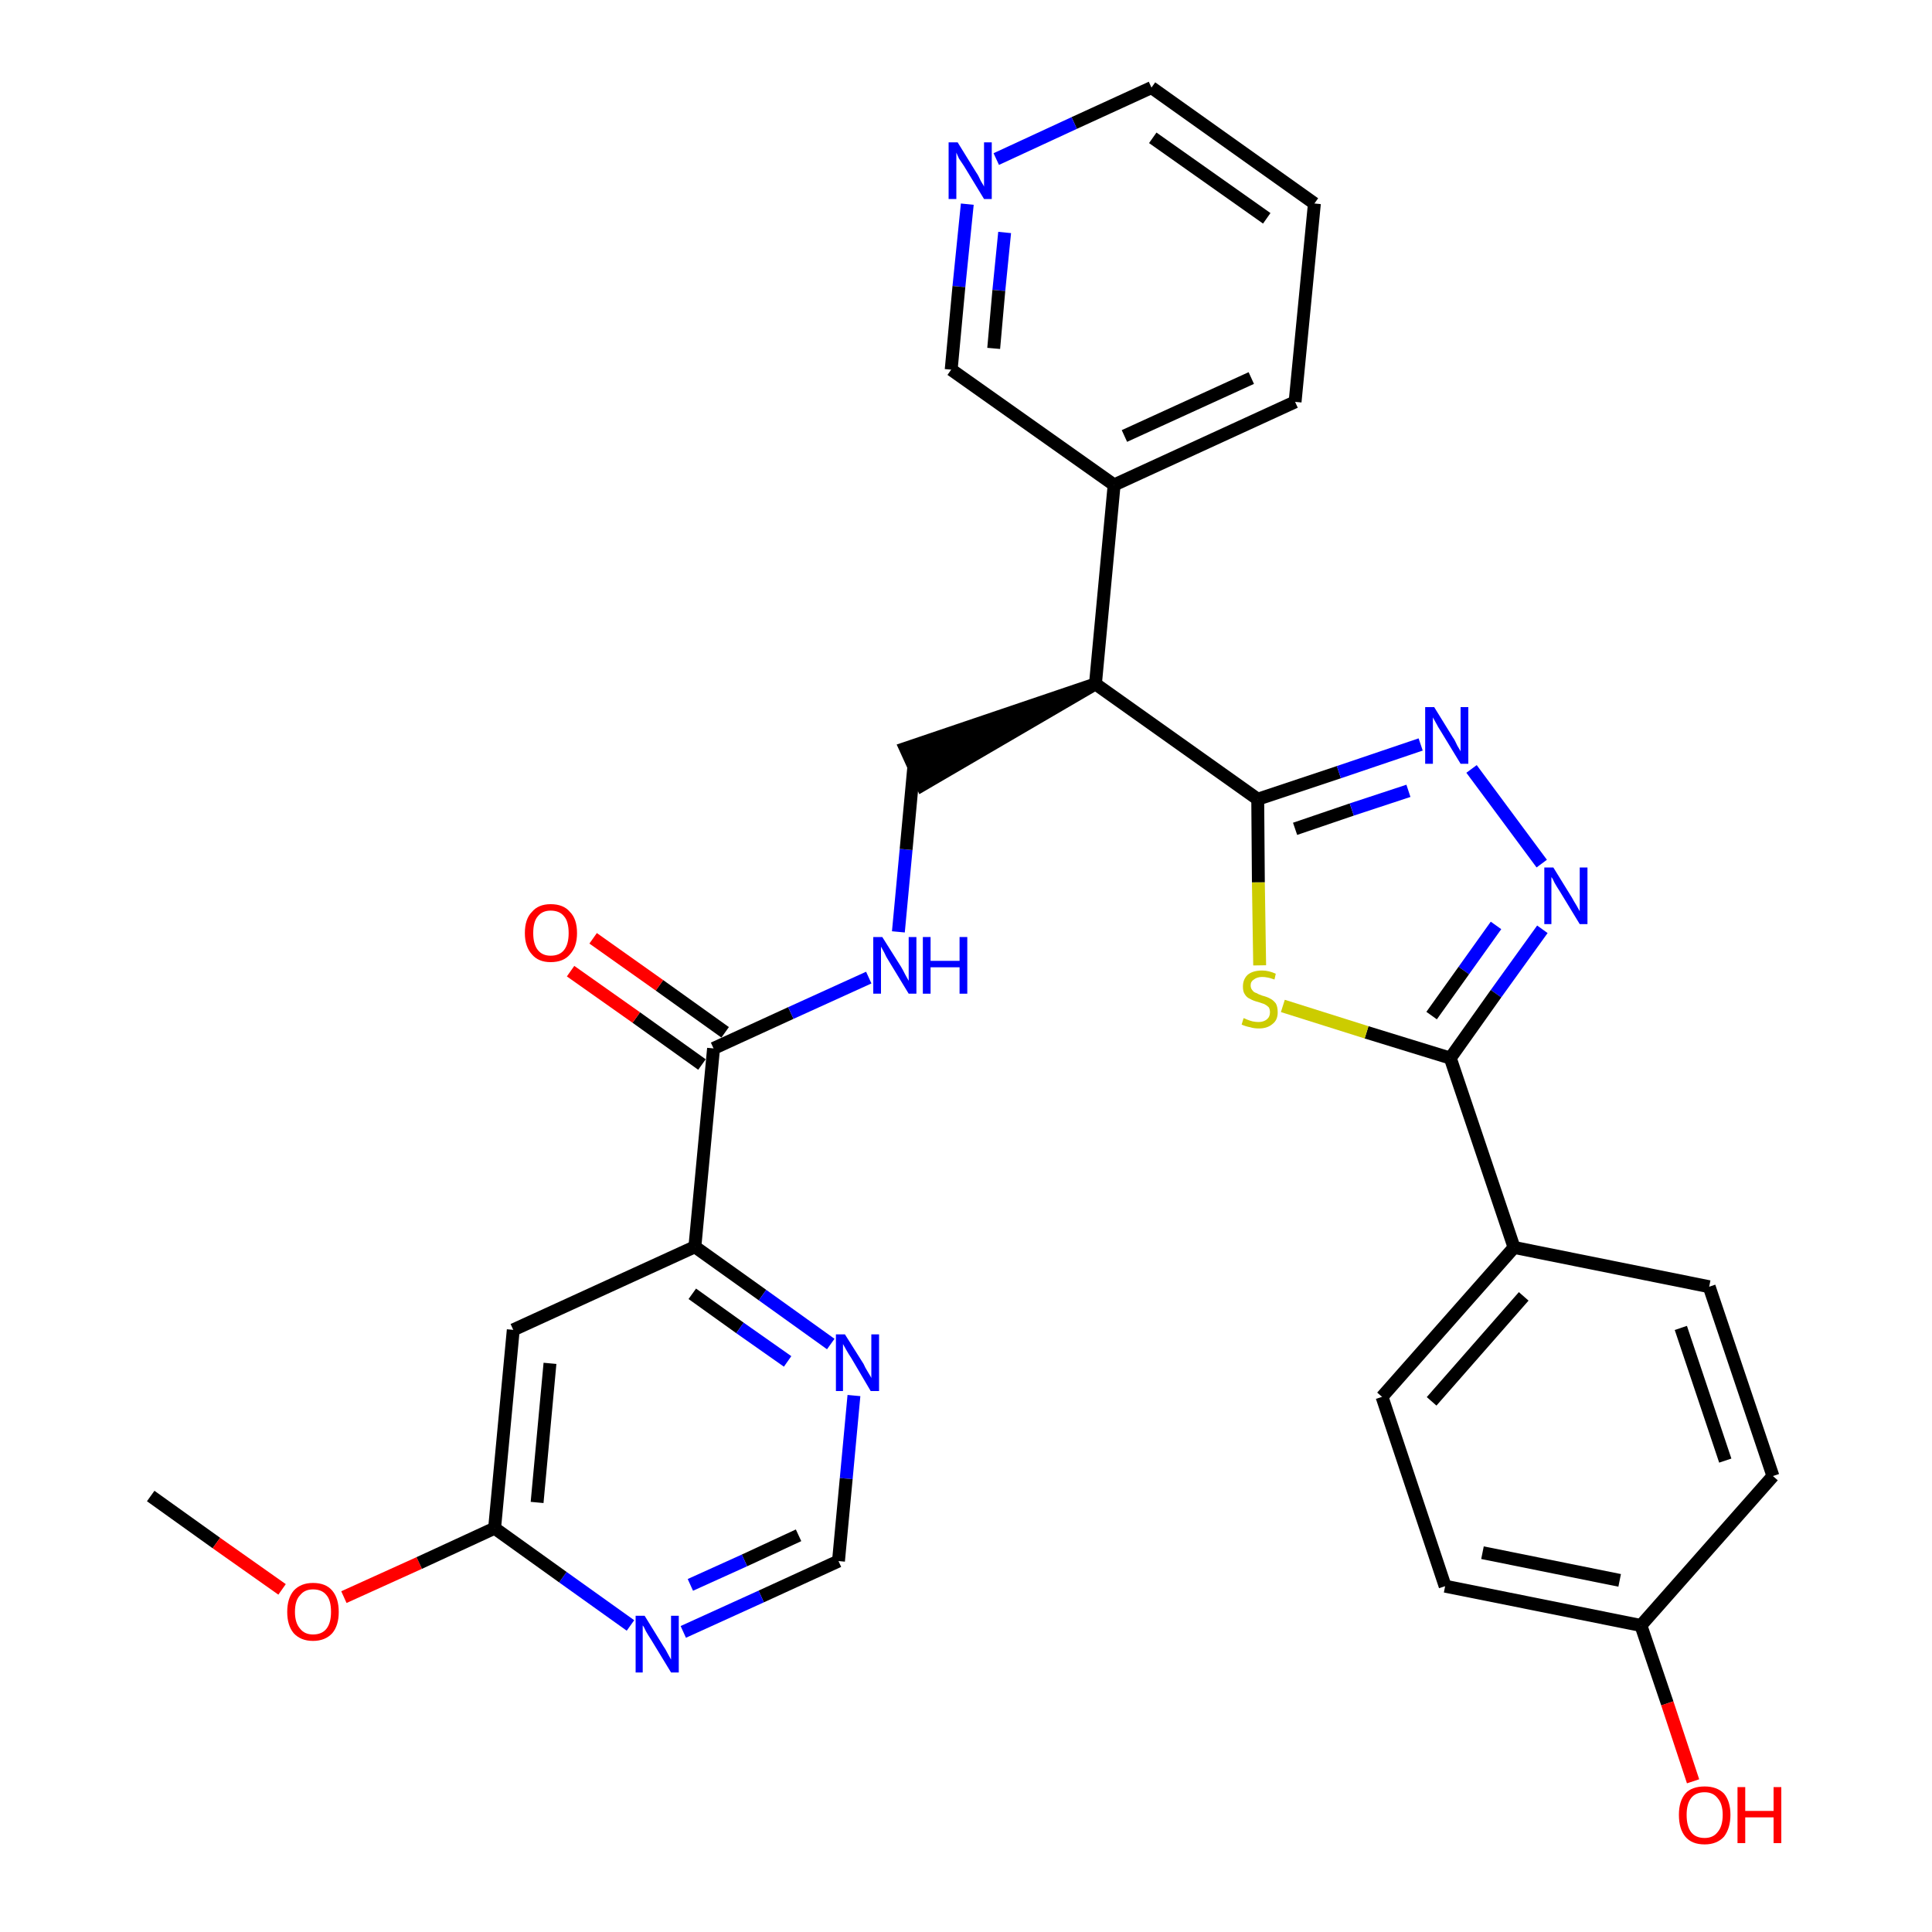 <?xml version='1.0' encoding='iso-8859-1'?>
<svg version='1.1' baseProfile='full'
              xmlns='http://www.w3.org/2000/svg'
                      xmlns:rdkit='http://www.rdkit.org/xml'
                      xmlns:xlink='http://www.w3.org/1999/xlink'
                  xml:space='preserve'
width='300px' height='300px' viewBox='0 0 300 300'>
<!-- END OF HEADER -->
<path class='bond-0 atom-0 atom-1' d='M 23.4,232.3 L 33.6,239.6' style='fill:none;fill-rule:evenodd;stroke:#000000;stroke-width:2.0px;stroke-linecap:butt;stroke-linejoin:miter;stroke-opacity:1' />
<path class='bond-0 atom-0 atom-1' d='M 33.6,239.6 L 43.8,246.8' style='fill:none;fill-rule:evenodd;stroke:#FF0000;stroke-width:2.0px;stroke-linecap:butt;stroke-linejoin:miter;stroke-opacity:1' />
<path class='bond-1 atom-1 atom-2' d='M 53.4,248.0 L 65.1,242.7' style='fill:none;fill-rule:evenodd;stroke:#FF0000;stroke-width:2.0px;stroke-linecap:butt;stroke-linejoin:miter;stroke-opacity:1' />
<path class='bond-1 atom-1 atom-2' d='M 65.1,242.7 L 76.8,237.3' style='fill:none;fill-rule:evenodd;stroke:#000000;stroke-width:2.0px;stroke-linecap:butt;stroke-linejoin:miter;stroke-opacity:1' />
<path class='bond-2 atom-2 atom-3' d='M 76.8,237.3 L 79.7,206.5' style='fill:none;fill-rule:evenodd;stroke:#000000;stroke-width:2.0px;stroke-linecap:butt;stroke-linejoin:miter;stroke-opacity:1' />
<path class='bond-2 atom-2 atom-3' d='M 83.4,233.3 L 85.4,211.7' style='fill:none;fill-rule:evenodd;stroke:#000000;stroke-width:2.0px;stroke-linecap:butt;stroke-linejoin:miter;stroke-opacity:1' />
<path class='bond-30 atom-30 atom-2' d='M 97.9,252.4 L 87.4,244.9' style='fill:none;fill-rule:evenodd;stroke:#0000FF;stroke-width:2.0px;stroke-linecap:butt;stroke-linejoin:miter;stroke-opacity:1' />
<path class='bond-30 atom-30 atom-2' d='M 87.4,244.9 L 76.8,237.3' style='fill:none;fill-rule:evenodd;stroke:#000000;stroke-width:2.0px;stroke-linecap:butt;stroke-linejoin:miter;stroke-opacity:1' />
<path class='bond-3 atom-3 atom-4' d='M 79.7,206.5 L 107.9,193.6' style='fill:none;fill-rule:evenodd;stroke:#000000;stroke-width:2.0px;stroke-linecap:butt;stroke-linejoin:miter;stroke-opacity:1' />
<path class='bond-4 atom-4 atom-5' d='M 107.9,193.6 L 110.8,162.8' style='fill:none;fill-rule:evenodd;stroke:#000000;stroke-width:2.0px;stroke-linecap:butt;stroke-linejoin:miter;stroke-opacity:1' />
<path class='bond-27 atom-4 atom-28' d='M 107.9,193.6 L 118.4,201.1' style='fill:none;fill-rule:evenodd;stroke:#000000;stroke-width:2.0px;stroke-linecap:butt;stroke-linejoin:miter;stroke-opacity:1' />
<path class='bond-27 atom-4 atom-28' d='M 118.4,201.1 L 129.0,208.7' style='fill:none;fill-rule:evenodd;stroke:#0000FF;stroke-width:2.0px;stroke-linecap:butt;stroke-linejoin:miter;stroke-opacity:1' />
<path class='bond-27 atom-4 atom-28' d='M 107.5,200.9 L 114.9,206.2' style='fill:none;fill-rule:evenodd;stroke:#000000;stroke-width:2.0px;stroke-linecap:butt;stroke-linejoin:miter;stroke-opacity:1' />
<path class='bond-27 atom-4 atom-28' d='M 114.9,206.2 L 122.3,211.4' style='fill:none;fill-rule:evenodd;stroke:#0000FF;stroke-width:2.0px;stroke-linecap:butt;stroke-linejoin:miter;stroke-opacity:1' />
<path class='bond-5 atom-5 atom-6' d='M 112.6,160.3 L 102.4,153.0' style='fill:none;fill-rule:evenodd;stroke:#000000;stroke-width:2.0px;stroke-linecap:butt;stroke-linejoin:miter;stroke-opacity:1' />
<path class='bond-5 atom-5 atom-6' d='M 102.4,153.0 L 92.1,145.7' style='fill:none;fill-rule:evenodd;stroke:#FF0000;stroke-width:2.0px;stroke-linecap:butt;stroke-linejoin:miter;stroke-opacity:1' />
<path class='bond-5 atom-5 atom-6' d='M 109.0,165.3 L 98.8,158.0' style='fill:none;fill-rule:evenodd;stroke:#000000;stroke-width:2.0px;stroke-linecap:butt;stroke-linejoin:miter;stroke-opacity:1' />
<path class='bond-5 atom-5 atom-6' d='M 98.8,158.0 L 88.6,150.8' style='fill:none;fill-rule:evenodd;stroke:#FF0000;stroke-width:2.0px;stroke-linecap:butt;stroke-linejoin:miter;stroke-opacity:1' />
<path class='bond-6 atom-5 atom-7' d='M 110.8,162.8 L 122.8,157.3' style='fill:none;fill-rule:evenodd;stroke:#000000;stroke-width:2.0px;stroke-linecap:butt;stroke-linejoin:miter;stroke-opacity:1' />
<path class='bond-6 atom-5 atom-7' d='M 122.8,157.3 L 134.9,151.8' style='fill:none;fill-rule:evenodd;stroke:#0000FF;stroke-width:2.0px;stroke-linecap:butt;stroke-linejoin:miter;stroke-opacity:1' />
<path class='bond-7 atom-7 atom-8' d='M 139.5,144.7 L 140.7,131.9' style='fill:none;fill-rule:evenodd;stroke:#0000FF;stroke-width:2.0px;stroke-linecap:butt;stroke-linejoin:miter;stroke-opacity:1' />
<path class='bond-7 atom-7 atom-8' d='M 140.7,131.9 L 141.9,119.0' style='fill:none;fill-rule:evenodd;stroke:#000000;stroke-width:2.0px;stroke-linecap:butt;stroke-linejoin:miter;stroke-opacity:1' />
<path class='bond-8 atom-9 atom-8' d='M 170.1,106.2 L 140.6,116.2 L 143.2,121.9 Z' style='fill:#000000;fill-rule:evenodd;fill-opacity:1;stroke:#000000;stroke-width:2.0px;stroke-linecap:butt;stroke-linejoin:miter;stroke-opacity:1;' />
<path class='bond-9 atom-9 atom-10' d='M 170.1,106.2 L 173.0,75.3' style='fill:none;fill-rule:evenodd;stroke:#000000;stroke-width:2.0px;stroke-linecap:butt;stroke-linejoin:miter;stroke-opacity:1' />
<path class='bond-15 atom-9 atom-16' d='M 170.1,106.2 L 195.3,124.1' style='fill:none;fill-rule:evenodd;stroke:#000000;stroke-width:2.0px;stroke-linecap:butt;stroke-linejoin:miter;stroke-opacity:1' />
<path class='bond-10 atom-10 atom-11' d='M 173.0,75.3 L 201.1,62.4' style='fill:none;fill-rule:evenodd;stroke:#000000;stroke-width:2.0px;stroke-linecap:butt;stroke-linejoin:miter;stroke-opacity:1' />
<path class='bond-10 atom-10 atom-11' d='M 174.6,67.7 L 194.3,58.7' style='fill:none;fill-rule:evenodd;stroke:#000000;stroke-width:2.0px;stroke-linecap:butt;stroke-linejoin:miter;stroke-opacity:1' />
<path class='bond-31 atom-15 atom-10' d='M 147.7,57.4 L 173.0,75.3' style='fill:none;fill-rule:evenodd;stroke:#000000;stroke-width:2.0px;stroke-linecap:butt;stroke-linejoin:miter;stroke-opacity:1' />
<path class='bond-11 atom-11 atom-12' d='M 201.1,62.4 L 204.1,31.6' style='fill:none;fill-rule:evenodd;stroke:#000000;stroke-width:2.0px;stroke-linecap:butt;stroke-linejoin:miter;stroke-opacity:1' />
<path class='bond-12 atom-12 atom-13' d='M 204.1,31.6 L 178.8,13.6' style='fill:none;fill-rule:evenodd;stroke:#000000;stroke-width:2.0px;stroke-linecap:butt;stroke-linejoin:miter;stroke-opacity:1' />
<path class='bond-12 atom-12 atom-13' d='M 196.7,33.9 L 179.0,21.4' style='fill:none;fill-rule:evenodd;stroke:#000000;stroke-width:2.0px;stroke-linecap:butt;stroke-linejoin:miter;stroke-opacity:1' />
<path class='bond-13 atom-13 atom-14' d='M 178.8,13.6 L 166.8,19.1' style='fill:none;fill-rule:evenodd;stroke:#000000;stroke-width:2.0px;stroke-linecap:butt;stroke-linejoin:miter;stroke-opacity:1' />
<path class='bond-13 atom-13 atom-14' d='M 166.8,19.1 L 154.7,24.7' style='fill:none;fill-rule:evenodd;stroke:#0000FF;stroke-width:2.0px;stroke-linecap:butt;stroke-linejoin:miter;stroke-opacity:1' />
<path class='bond-14 atom-14 atom-15' d='M 150.2,31.7 L 148.9,44.5' style='fill:none;fill-rule:evenodd;stroke:#0000FF;stroke-width:2.0px;stroke-linecap:butt;stroke-linejoin:miter;stroke-opacity:1' />
<path class='bond-14 atom-14 atom-15' d='M 148.9,44.5 L 147.7,57.4' style='fill:none;fill-rule:evenodd;stroke:#000000;stroke-width:2.0px;stroke-linecap:butt;stroke-linejoin:miter;stroke-opacity:1' />
<path class='bond-14 atom-14 atom-15' d='M 156.0,36.1 L 155.1,45.1' style='fill:none;fill-rule:evenodd;stroke:#0000FF;stroke-width:2.0px;stroke-linecap:butt;stroke-linejoin:miter;stroke-opacity:1' />
<path class='bond-14 atom-14 atom-15' d='M 155.1,45.1 L 154.3,54.1' style='fill:none;fill-rule:evenodd;stroke:#000000;stroke-width:2.0px;stroke-linecap:butt;stroke-linejoin:miter;stroke-opacity:1' />
<path class='bond-16 atom-16 atom-17' d='M 195.3,124.1 L 207.9,119.9' style='fill:none;fill-rule:evenodd;stroke:#000000;stroke-width:2.0px;stroke-linecap:butt;stroke-linejoin:miter;stroke-opacity:1' />
<path class='bond-16 atom-16 atom-17' d='M 207.9,119.9 L 220.6,115.6' style='fill:none;fill-rule:evenodd;stroke:#0000FF;stroke-width:2.0px;stroke-linecap:butt;stroke-linejoin:miter;stroke-opacity:1' />
<path class='bond-16 atom-16 atom-17' d='M 201.1,128.7 L 209.9,125.7' style='fill:none;fill-rule:evenodd;stroke:#000000;stroke-width:2.0px;stroke-linecap:butt;stroke-linejoin:miter;stroke-opacity:1' />
<path class='bond-16 atom-16 atom-17' d='M 209.9,125.7 L 218.7,122.8' style='fill:none;fill-rule:evenodd;stroke:#0000FF;stroke-width:2.0px;stroke-linecap:butt;stroke-linejoin:miter;stroke-opacity:1' />
<path class='bond-32 atom-27 atom-16' d='M 195.6,149.9 L 195.4,137.0' style='fill:none;fill-rule:evenodd;stroke:#CCCC00;stroke-width:2.0px;stroke-linecap:butt;stroke-linejoin:miter;stroke-opacity:1' />
<path class='bond-32 atom-27 atom-16' d='M 195.4,137.0 L 195.3,124.1' style='fill:none;fill-rule:evenodd;stroke:#000000;stroke-width:2.0px;stroke-linecap:butt;stroke-linejoin:miter;stroke-opacity:1' />
<path class='bond-17 atom-17 atom-18' d='M 228.5,119.4 L 239.4,134.1' style='fill:none;fill-rule:evenodd;stroke:#0000FF;stroke-width:2.0px;stroke-linecap:butt;stroke-linejoin:miter;stroke-opacity:1' />
<path class='bond-18 atom-18 atom-19' d='M 239.5,144.3 L 232.3,154.3' style='fill:none;fill-rule:evenodd;stroke:#0000FF;stroke-width:2.0px;stroke-linecap:butt;stroke-linejoin:miter;stroke-opacity:1' />
<path class='bond-18 atom-18 atom-19' d='M 232.3,154.3 L 225.2,164.3' style='fill:none;fill-rule:evenodd;stroke:#000000;stroke-width:2.0px;stroke-linecap:butt;stroke-linejoin:miter;stroke-opacity:1' />
<path class='bond-18 atom-18 atom-19' d='M 232.3,143.7 L 227.3,150.7' style='fill:none;fill-rule:evenodd;stroke:#0000FF;stroke-width:2.0px;stroke-linecap:butt;stroke-linejoin:miter;stroke-opacity:1' />
<path class='bond-18 atom-18 atom-19' d='M 227.3,150.7 L 222.3,157.7' style='fill:none;fill-rule:evenodd;stroke:#000000;stroke-width:2.0px;stroke-linecap:butt;stroke-linejoin:miter;stroke-opacity:1' />
<path class='bond-19 atom-19 atom-20' d='M 225.2,164.3 L 235.1,193.7' style='fill:none;fill-rule:evenodd;stroke:#000000;stroke-width:2.0px;stroke-linecap:butt;stroke-linejoin:miter;stroke-opacity:1' />
<path class='bond-26 atom-19 atom-27' d='M 225.2,164.3 L 212.2,160.3' style='fill:none;fill-rule:evenodd;stroke:#000000;stroke-width:2.0px;stroke-linecap:butt;stroke-linejoin:miter;stroke-opacity:1' />
<path class='bond-26 atom-19 atom-27' d='M 212.2,160.3 L 199.2,156.2' style='fill:none;fill-rule:evenodd;stroke:#CCCC00;stroke-width:2.0px;stroke-linecap:butt;stroke-linejoin:miter;stroke-opacity:1' />
<path class='bond-20 atom-20 atom-21' d='M 235.1,193.7 L 214.6,216.9' style='fill:none;fill-rule:evenodd;stroke:#000000;stroke-width:2.0px;stroke-linecap:butt;stroke-linejoin:miter;stroke-opacity:1' />
<path class='bond-20 atom-20 atom-21' d='M 236.6,201.3 L 222.3,217.6' style='fill:none;fill-rule:evenodd;stroke:#000000;stroke-width:2.0px;stroke-linecap:butt;stroke-linejoin:miter;stroke-opacity:1' />
<path class='bond-33 atom-26 atom-20' d='M 265.4,199.8 L 235.1,193.7' style='fill:none;fill-rule:evenodd;stroke:#000000;stroke-width:2.0px;stroke-linecap:butt;stroke-linejoin:miter;stroke-opacity:1' />
<path class='bond-21 atom-21 atom-22' d='M 214.6,216.9 L 224.4,246.3' style='fill:none;fill-rule:evenodd;stroke:#000000;stroke-width:2.0px;stroke-linecap:butt;stroke-linejoin:miter;stroke-opacity:1' />
<path class='bond-22 atom-22 atom-23' d='M 224.4,246.3 L 254.8,252.4' style='fill:none;fill-rule:evenodd;stroke:#000000;stroke-width:2.0px;stroke-linecap:butt;stroke-linejoin:miter;stroke-opacity:1' />
<path class='bond-22 atom-22 atom-23' d='M 230.2,241.1 L 251.5,245.4' style='fill:none;fill-rule:evenodd;stroke:#000000;stroke-width:2.0px;stroke-linecap:butt;stroke-linejoin:miter;stroke-opacity:1' />
<path class='bond-23 atom-23 atom-24' d='M 254.8,252.4 L 258.9,264.5' style='fill:none;fill-rule:evenodd;stroke:#000000;stroke-width:2.0px;stroke-linecap:butt;stroke-linejoin:miter;stroke-opacity:1' />
<path class='bond-23 atom-23 atom-24' d='M 258.9,264.5 L 262.9,276.6' style='fill:none;fill-rule:evenodd;stroke:#FF0000;stroke-width:2.0px;stroke-linecap:butt;stroke-linejoin:miter;stroke-opacity:1' />
<path class='bond-24 atom-23 atom-25' d='M 254.8,252.4 L 275.3,229.2' style='fill:none;fill-rule:evenodd;stroke:#000000;stroke-width:2.0px;stroke-linecap:butt;stroke-linejoin:miter;stroke-opacity:1' />
<path class='bond-25 atom-25 atom-26' d='M 275.3,229.2 L 265.4,199.8' style='fill:none;fill-rule:evenodd;stroke:#000000;stroke-width:2.0px;stroke-linecap:butt;stroke-linejoin:miter;stroke-opacity:1' />
<path class='bond-25 atom-25 atom-26' d='M 267.9,226.8 L 261.0,206.2' style='fill:none;fill-rule:evenodd;stroke:#000000;stroke-width:2.0px;stroke-linecap:butt;stroke-linejoin:miter;stroke-opacity:1' />
<path class='bond-28 atom-28 atom-29' d='M 132.6,216.7 L 131.4,229.6' style='fill:none;fill-rule:evenodd;stroke:#0000FF;stroke-width:2.0px;stroke-linecap:butt;stroke-linejoin:miter;stroke-opacity:1' />
<path class='bond-28 atom-28 atom-29' d='M 131.4,229.6 L 130.2,242.4' style='fill:none;fill-rule:evenodd;stroke:#000000;stroke-width:2.0px;stroke-linecap:butt;stroke-linejoin:miter;stroke-opacity:1' />
<path class='bond-29 atom-29 atom-30' d='M 130.2,242.4 L 118.2,247.9' style='fill:none;fill-rule:evenodd;stroke:#000000;stroke-width:2.0px;stroke-linecap:butt;stroke-linejoin:miter;stroke-opacity:1' />
<path class='bond-29 atom-29 atom-30' d='M 118.2,247.9 L 106.1,253.4' style='fill:none;fill-rule:evenodd;stroke:#0000FF;stroke-width:2.0px;stroke-linecap:butt;stroke-linejoin:miter;stroke-opacity:1' />
<path class='bond-29 atom-29 atom-30' d='M 124.0,238.4 L 115.6,242.3' style='fill:none;fill-rule:evenodd;stroke:#000000;stroke-width:2.0px;stroke-linecap:butt;stroke-linejoin:miter;stroke-opacity:1' />
<path class='bond-29 atom-29 atom-30' d='M 115.6,242.3 L 107.2,246.1' style='fill:none;fill-rule:evenodd;stroke:#0000FF;stroke-width:2.0px;stroke-linecap:butt;stroke-linejoin:miter;stroke-opacity:1' />
<path  class='atom-1' d='M 44.6 250.3
Q 44.6 248.2, 45.6 247.0
Q 46.7 245.8, 48.6 245.8
Q 50.6 245.8, 51.6 247.0
Q 52.6 248.2, 52.6 250.3
Q 52.6 252.4, 51.6 253.6
Q 50.5 254.8, 48.6 254.8
Q 46.7 254.8, 45.6 253.6
Q 44.6 252.4, 44.6 250.3
M 48.6 253.8
Q 50.0 253.8, 50.7 252.9
Q 51.4 252.0, 51.4 250.3
Q 51.4 248.5, 50.7 247.7
Q 50.0 246.8, 48.6 246.8
Q 47.3 246.8, 46.6 247.7
Q 45.8 248.5, 45.8 250.3
Q 45.8 252.0, 46.6 252.9
Q 47.3 253.8, 48.6 253.8
' fill='#FF0000'/>
<path  class='atom-6' d='M 81.5 144.9
Q 81.5 142.7, 82.6 141.6
Q 83.6 140.4, 85.5 140.4
Q 87.5 140.4, 88.5 141.6
Q 89.6 142.7, 89.6 144.9
Q 89.6 147.0, 88.5 148.2
Q 87.5 149.4, 85.5 149.4
Q 83.6 149.4, 82.6 148.2
Q 81.5 147.0, 81.5 144.9
M 85.5 148.4
Q 86.9 148.4, 87.6 147.5
Q 88.3 146.6, 88.3 144.9
Q 88.3 143.1, 87.6 142.3
Q 86.9 141.4, 85.5 141.4
Q 84.2 141.4, 83.5 142.3
Q 82.8 143.1, 82.8 144.9
Q 82.8 146.6, 83.5 147.5
Q 84.2 148.4, 85.5 148.4
' fill='#FF0000'/>
<path  class='atom-7' d='M 137.0 145.5
L 139.9 150.1
Q 140.2 150.6, 140.6 151.4
Q 141.1 152.3, 141.1 152.3
L 141.1 145.5
L 142.3 145.5
L 142.3 154.3
L 141.1 154.3
L 138.0 149.2
Q 137.6 148.6, 137.3 147.9
Q 136.9 147.2, 136.8 147.0
L 136.8 154.3
L 135.6 154.3
L 135.6 145.5
L 137.0 145.5
' fill='#0000FF'/>
<path  class='atom-7' d='M 143.3 145.5
L 144.5 145.5
L 144.5 149.2
L 149.0 149.2
L 149.0 145.5
L 150.2 145.5
L 150.2 154.3
L 149.0 154.3
L 149.0 150.2
L 144.5 150.2
L 144.5 154.3
L 143.3 154.3
L 143.3 145.5
' fill='#0000FF'/>
<path  class='atom-14' d='M 148.7 22.1
L 151.6 26.8
Q 151.9 27.2, 152.3 28.1
Q 152.8 28.9, 152.8 29.0
L 152.8 22.1
L 154.0 22.1
L 154.0 30.9
L 152.8 30.9
L 149.7 25.8
Q 149.3 25.2, 148.9 24.6
Q 148.6 23.9, 148.5 23.7
L 148.5 30.9
L 147.3 30.9
L 147.3 22.1
L 148.7 22.1
' fill='#0000FF'/>
<path  class='atom-17' d='M 222.7 109.8
L 225.6 114.5
Q 225.9 114.9, 226.3 115.8
Q 226.8 116.6, 226.8 116.7
L 226.8 109.8
L 228.0 109.8
L 228.0 118.6
L 226.8 118.6
L 223.7 113.5
Q 223.3 112.9, 223.0 112.3
Q 222.6 111.6, 222.5 111.4
L 222.5 118.6
L 221.3 118.6
L 221.3 109.8
L 222.7 109.8
' fill='#0000FF'/>
<path  class='atom-18' d='M 241.2 134.7
L 244.1 139.4
Q 244.3 139.8, 244.8 140.6
Q 245.3 141.5, 245.3 141.5
L 245.3 134.7
L 246.5 134.7
L 246.5 143.5
L 245.3 143.5
L 242.2 138.4
Q 241.8 137.8, 241.4 137.1
Q 241.1 136.4, 240.9 136.2
L 240.9 143.5
L 239.8 143.5
L 239.8 134.7
L 241.2 134.7
' fill='#0000FF'/>
<path  class='atom-24' d='M 260.7 281.8
Q 260.7 279.7, 261.7 278.5
Q 262.7 277.4, 264.7 277.4
Q 266.6 277.4, 267.7 278.5
Q 268.7 279.7, 268.7 281.8
Q 268.7 283.9, 267.7 285.2
Q 266.6 286.4, 264.7 286.4
Q 262.7 286.4, 261.7 285.2
Q 260.7 284.0, 260.7 281.8
M 264.7 285.4
Q 266.0 285.4, 266.7 284.5
Q 267.5 283.6, 267.5 281.8
Q 267.5 280.1, 266.7 279.2
Q 266.0 278.3, 264.7 278.3
Q 263.3 278.3, 262.6 279.2
Q 261.9 280.1, 261.9 281.8
Q 261.9 283.6, 262.6 284.5
Q 263.3 285.4, 264.7 285.4
' fill='#FF0000'/>
<path  class='atom-24' d='M 269.8 277.5
L 271.0 277.5
L 271.0 281.2
L 275.4 281.2
L 275.4 277.5
L 276.6 277.5
L 276.6 286.2
L 275.4 286.2
L 275.4 282.2
L 271.0 282.2
L 271.0 286.2
L 269.8 286.2
L 269.8 277.5
' fill='#FF0000'/>
<path  class='atom-27' d='M 193.1 158.1
Q 193.2 158.1, 193.6 158.3
Q 194.1 158.5, 194.5 158.6
Q 195.0 158.7, 195.4 158.7
Q 196.2 158.7, 196.7 158.3
Q 197.2 157.9, 197.2 157.2
Q 197.2 156.7, 197.0 156.4
Q 196.7 156.1, 196.3 155.9
Q 196.0 155.8, 195.4 155.6
Q 194.6 155.4, 194.1 155.1
Q 193.6 154.9, 193.3 154.4
Q 193.0 154.0, 193.0 153.2
Q 193.0 152.1, 193.7 151.4
Q 194.5 150.7, 196.0 150.7
Q 197.0 150.7, 198.1 151.2
L 197.9 152.1
Q 196.8 151.7, 196.0 151.7
Q 195.2 151.7, 194.7 152.1
Q 194.2 152.4, 194.2 153.0
Q 194.2 153.5, 194.5 153.8
Q 194.7 154.1, 195.1 154.2
Q 195.4 154.4, 196.0 154.6
Q 196.8 154.8, 197.3 155.1
Q 197.7 155.3, 198.1 155.8
Q 198.4 156.3, 198.4 157.2
Q 198.4 158.4, 197.6 159.0
Q 196.8 159.7, 195.5 159.7
Q 194.7 159.7, 194.1 159.5
Q 193.5 159.4, 192.8 159.1
L 193.1 158.1
' fill='#CCCC00'/>
<path  class='atom-28' d='M 131.2 207.2
L 134.1 211.8
Q 134.3 212.3, 134.8 213.1
Q 135.3 213.9, 135.3 214.0
L 135.3 207.2
L 136.5 207.2
L 136.5 216.0
L 135.2 216.0
L 132.2 210.9
Q 131.8 210.3, 131.4 209.6
Q 131.0 208.9, 130.9 208.7
L 130.9 216.0
L 129.8 216.0
L 129.8 207.2
L 131.2 207.2
' fill='#0000FF'/>
<path  class='atom-30' d='M 100.1 250.9
L 103.0 255.6
Q 103.3 256.0, 103.7 256.8
Q 104.2 257.7, 104.2 257.7
L 104.2 250.9
L 105.4 250.9
L 105.4 259.7
L 104.2 259.7
L 101.1 254.6
Q 100.7 254.0, 100.3 253.3
Q 100.0 252.6, 99.8 252.4
L 99.8 259.7
L 98.7 259.7
L 98.7 250.9
L 100.1 250.9
' fill='#0000FF'/>
</svg>
